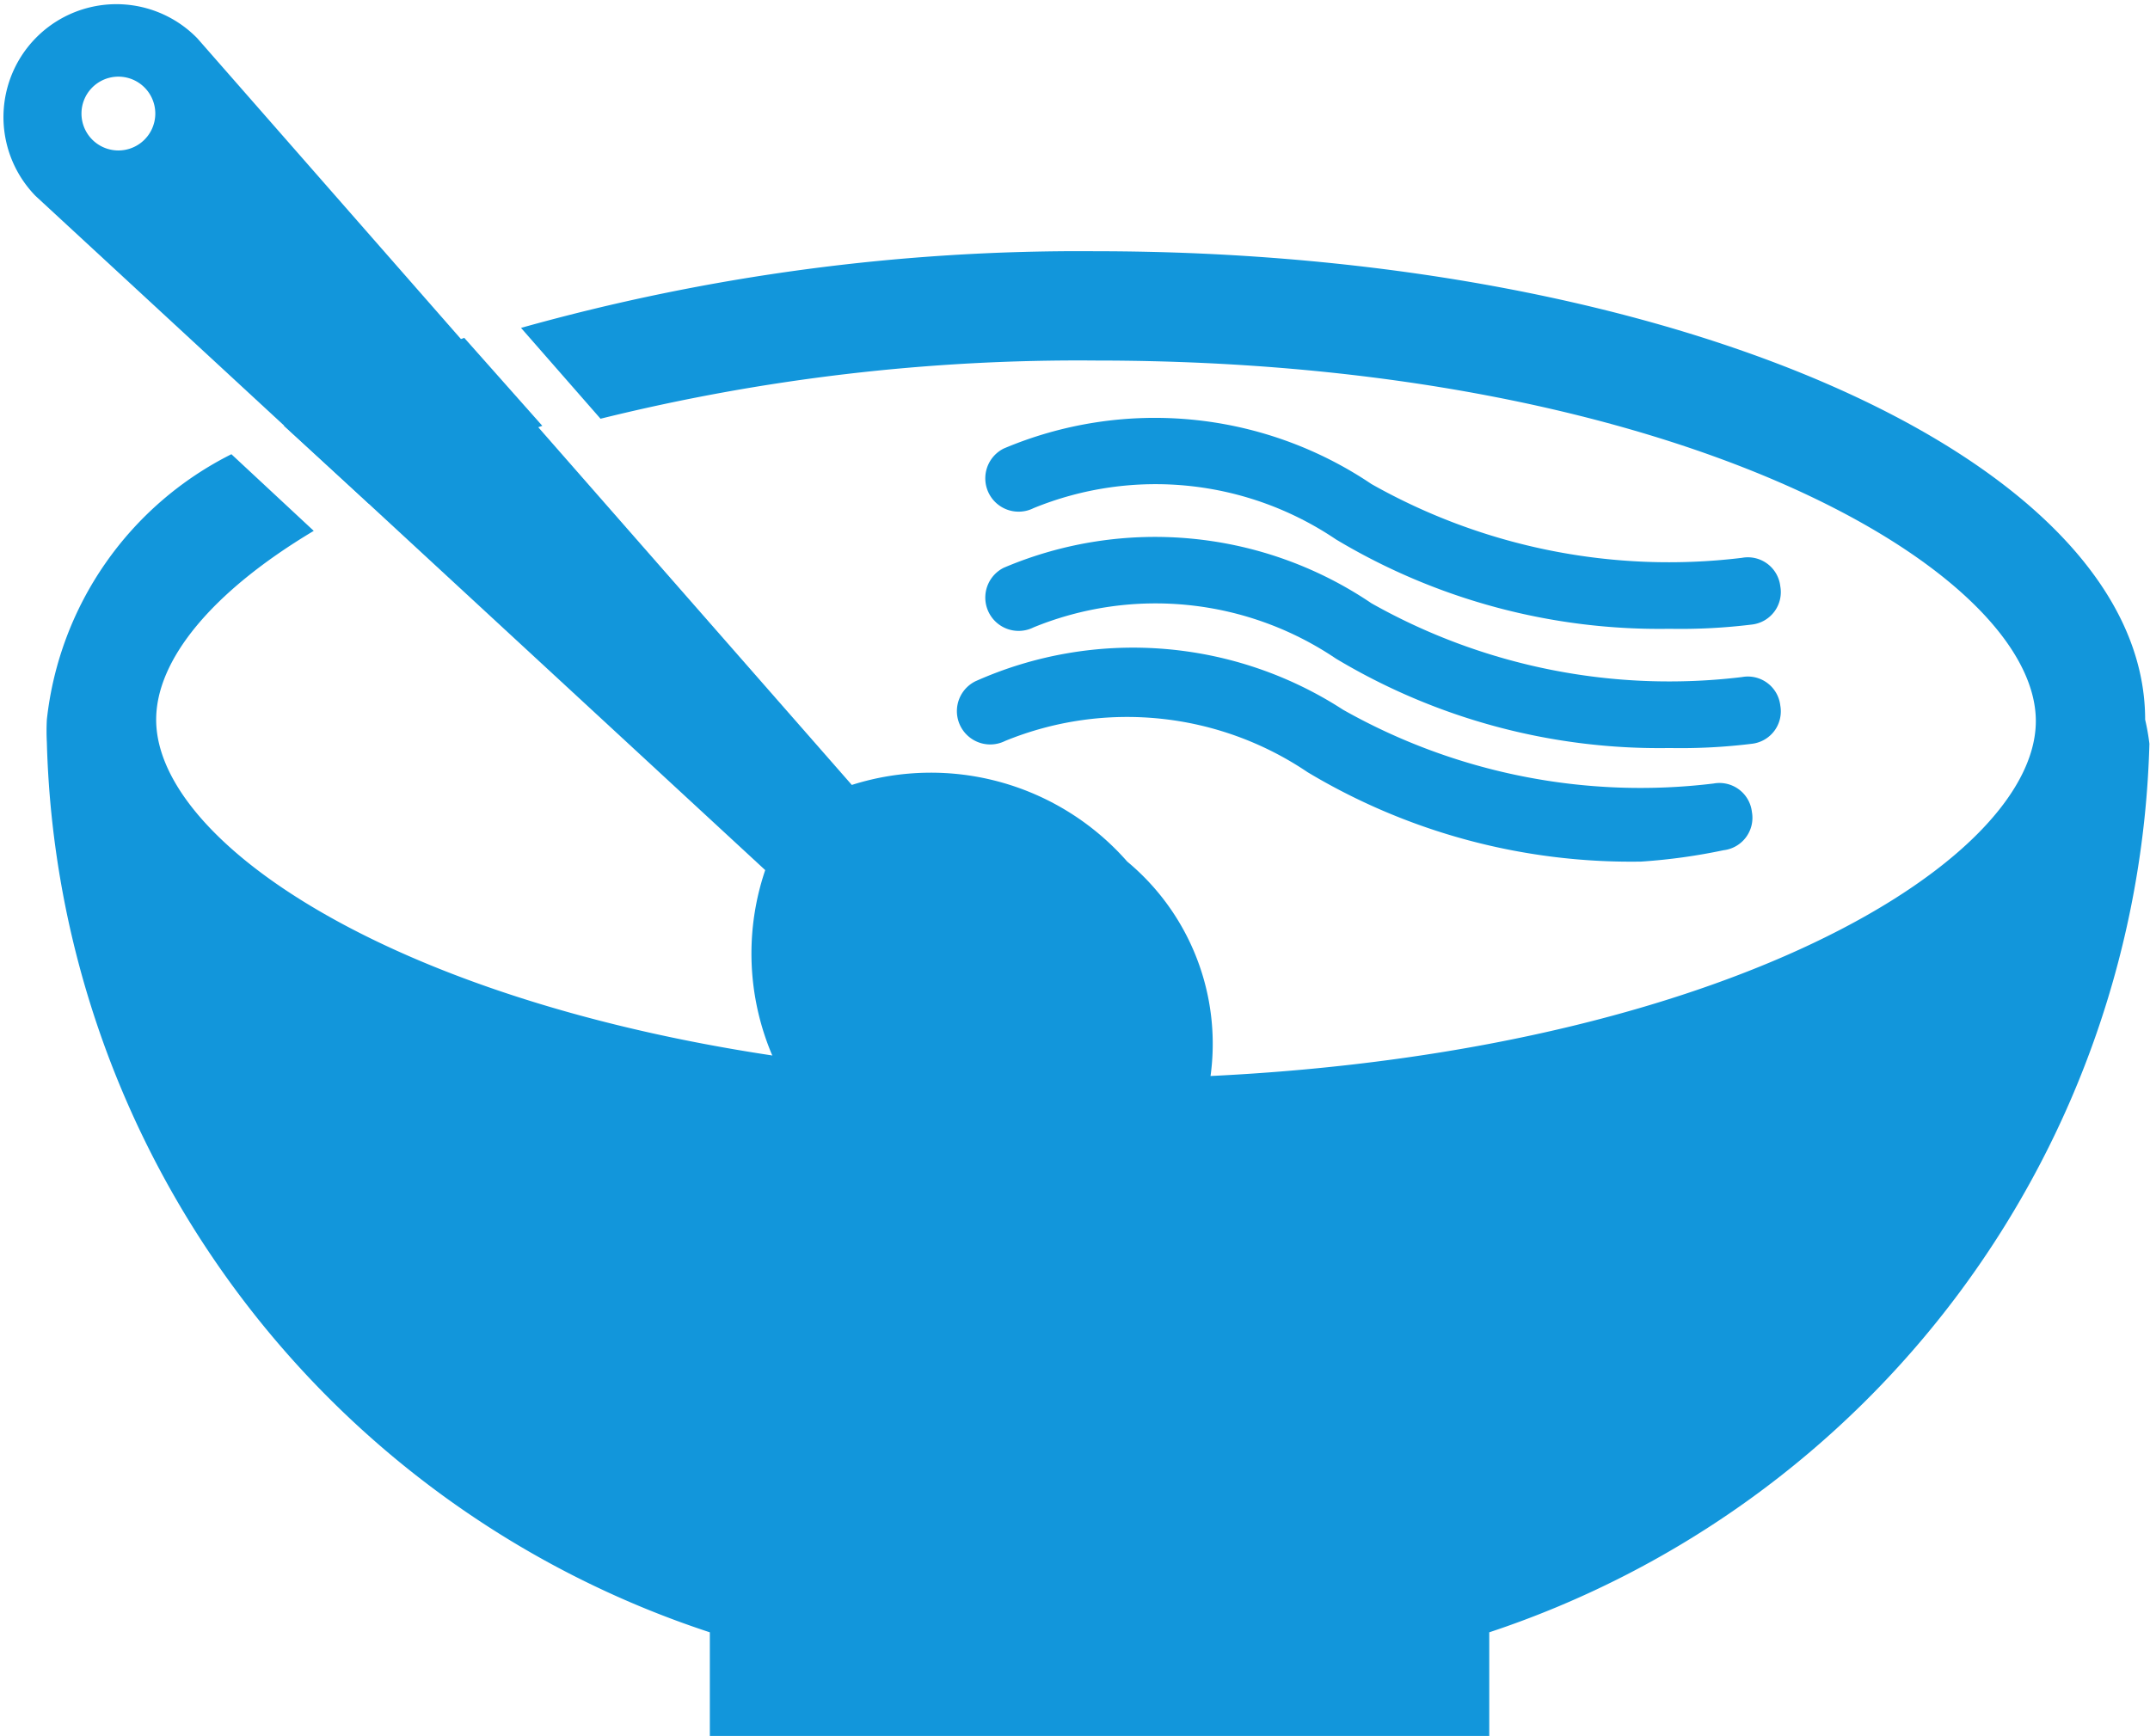 <?xml version="1.0" standalone="no"?><!DOCTYPE svg PUBLIC "-//W3C//DTD SVG 1.1//EN" "http://www.w3.org/Graphics/SVG/1.1/DTD/svg11.dtd"><svg t="1520942522288" class="icon" style="" viewBox="0 0 1268 1024" version="1.1" xmlns="http://www.w3.org/2000/svg" p-id="1160" xmlns:xlink="http://www.w3.org/1999/xlink" width="247.656" height="200"><defs><style type="text/css"></style></defs><path d="M502.371 463.019L116.383 22.607A66.146 66.146 0 1 0 20.932 115.545l430.365 397.711a153.223 153.223 0 0 0 41.864 162.433 139.827 139.827 0 0 0 192.576 25.956 139.827 139.827 0 0 0-20.932-193.413A154.061 154.061 0 0 0 502.371 463.019zM83.729 83.729a21.769 21.769 0 1 1 0-33.491 21.769 21.769 0 0 1 0 33.491z" fill="#1296db" p-id="1161"></path><path d="M319.843 251.186l-46.051-51.912A669.828 669.828 0 0 0 167.457 251.186l50.237 46.051A653.083 653.083 0 0 1 319.843 251.186z" fill="#1296db" p-id="1162"></path><path d="M1265.138 424.504c0-152.386-277.141-276.304-618.754-276.304a1219.087 1219.087 0 0 0-339.101 45.213l46.888 53.586a1172.2 1172.2 0 0 1 292.213-34.329c343.287 0 554.283 123.918 554.283 212.67S989.671 636.337 646.384 636.337 92.101 513.256 92.101 424.504c0-35.166 32.654-75.356 92.939-111.359l-48.563-45.213a199.274 199.274 0 0 0-108.847 156.572 128.105 128.105 0 0 0 0 13.397A568.517 568.517 0 0 0 418.643 962.878v61.122h459.67v-61.122a568.517 568.517 0 0 0 389.338-524.141 128.105 128.105 0 0 0-2.512-14.234z" fill="#1296db" p-id="1163"></path><path d="M984.648 441.249a370.917 370.917 0 0 1-196.762-52.749 190.064 190.064 0 0 0-178.342-18.42 19.258 19.258 0 0 1-17.583-35.166 227.742 227.742 0 0 1 216.857 20.932 357.521 357.521 0 0 0 218.531 43.539 19.258 19.258 0 0 1 22.607 16.746 19.258 19.258 0 0 1-16.746 22.607 344.124 344.124 0 0 1-48.563 2.512z" fill="#1296db" p-id="1164"></path><path d="M984.648 370.917a370.917 370.917 0 0 1-196.762-52.749 190.064 190.064 0 0 0-178.342-18.42 19.258 19.258 0 0 1-17.583-35.166 228.579 228.579 0 0 1 216.857 20.932 356.684 356.684 0 0 0 218.531 43.539 19.258 19.258 0 0 1 22.607 16.746 19.258 19.258 0 0 1-16.746 22.607 344.124 344.124 0 0 1-48.563 2.512zM967.902 508.232a370.917 370.917 0 0 1-196.762-52.749 190.064 190.064 0 0 0-178.342-18.42 19.258 19.258 0 0 1-17.583-35.166 227.742 227.742 0 0 1 216.857 16.746 356.684 356.684 0 0 0 218.531 43.539 19.258 19.258 0 0 1 22.607 16.746 19.258 19.258 0 0 1-16.746 22.607 344.124 344.124 0 0 1-48.563 6.698z" fill="#1296db" p-id="1165"></path></svg>